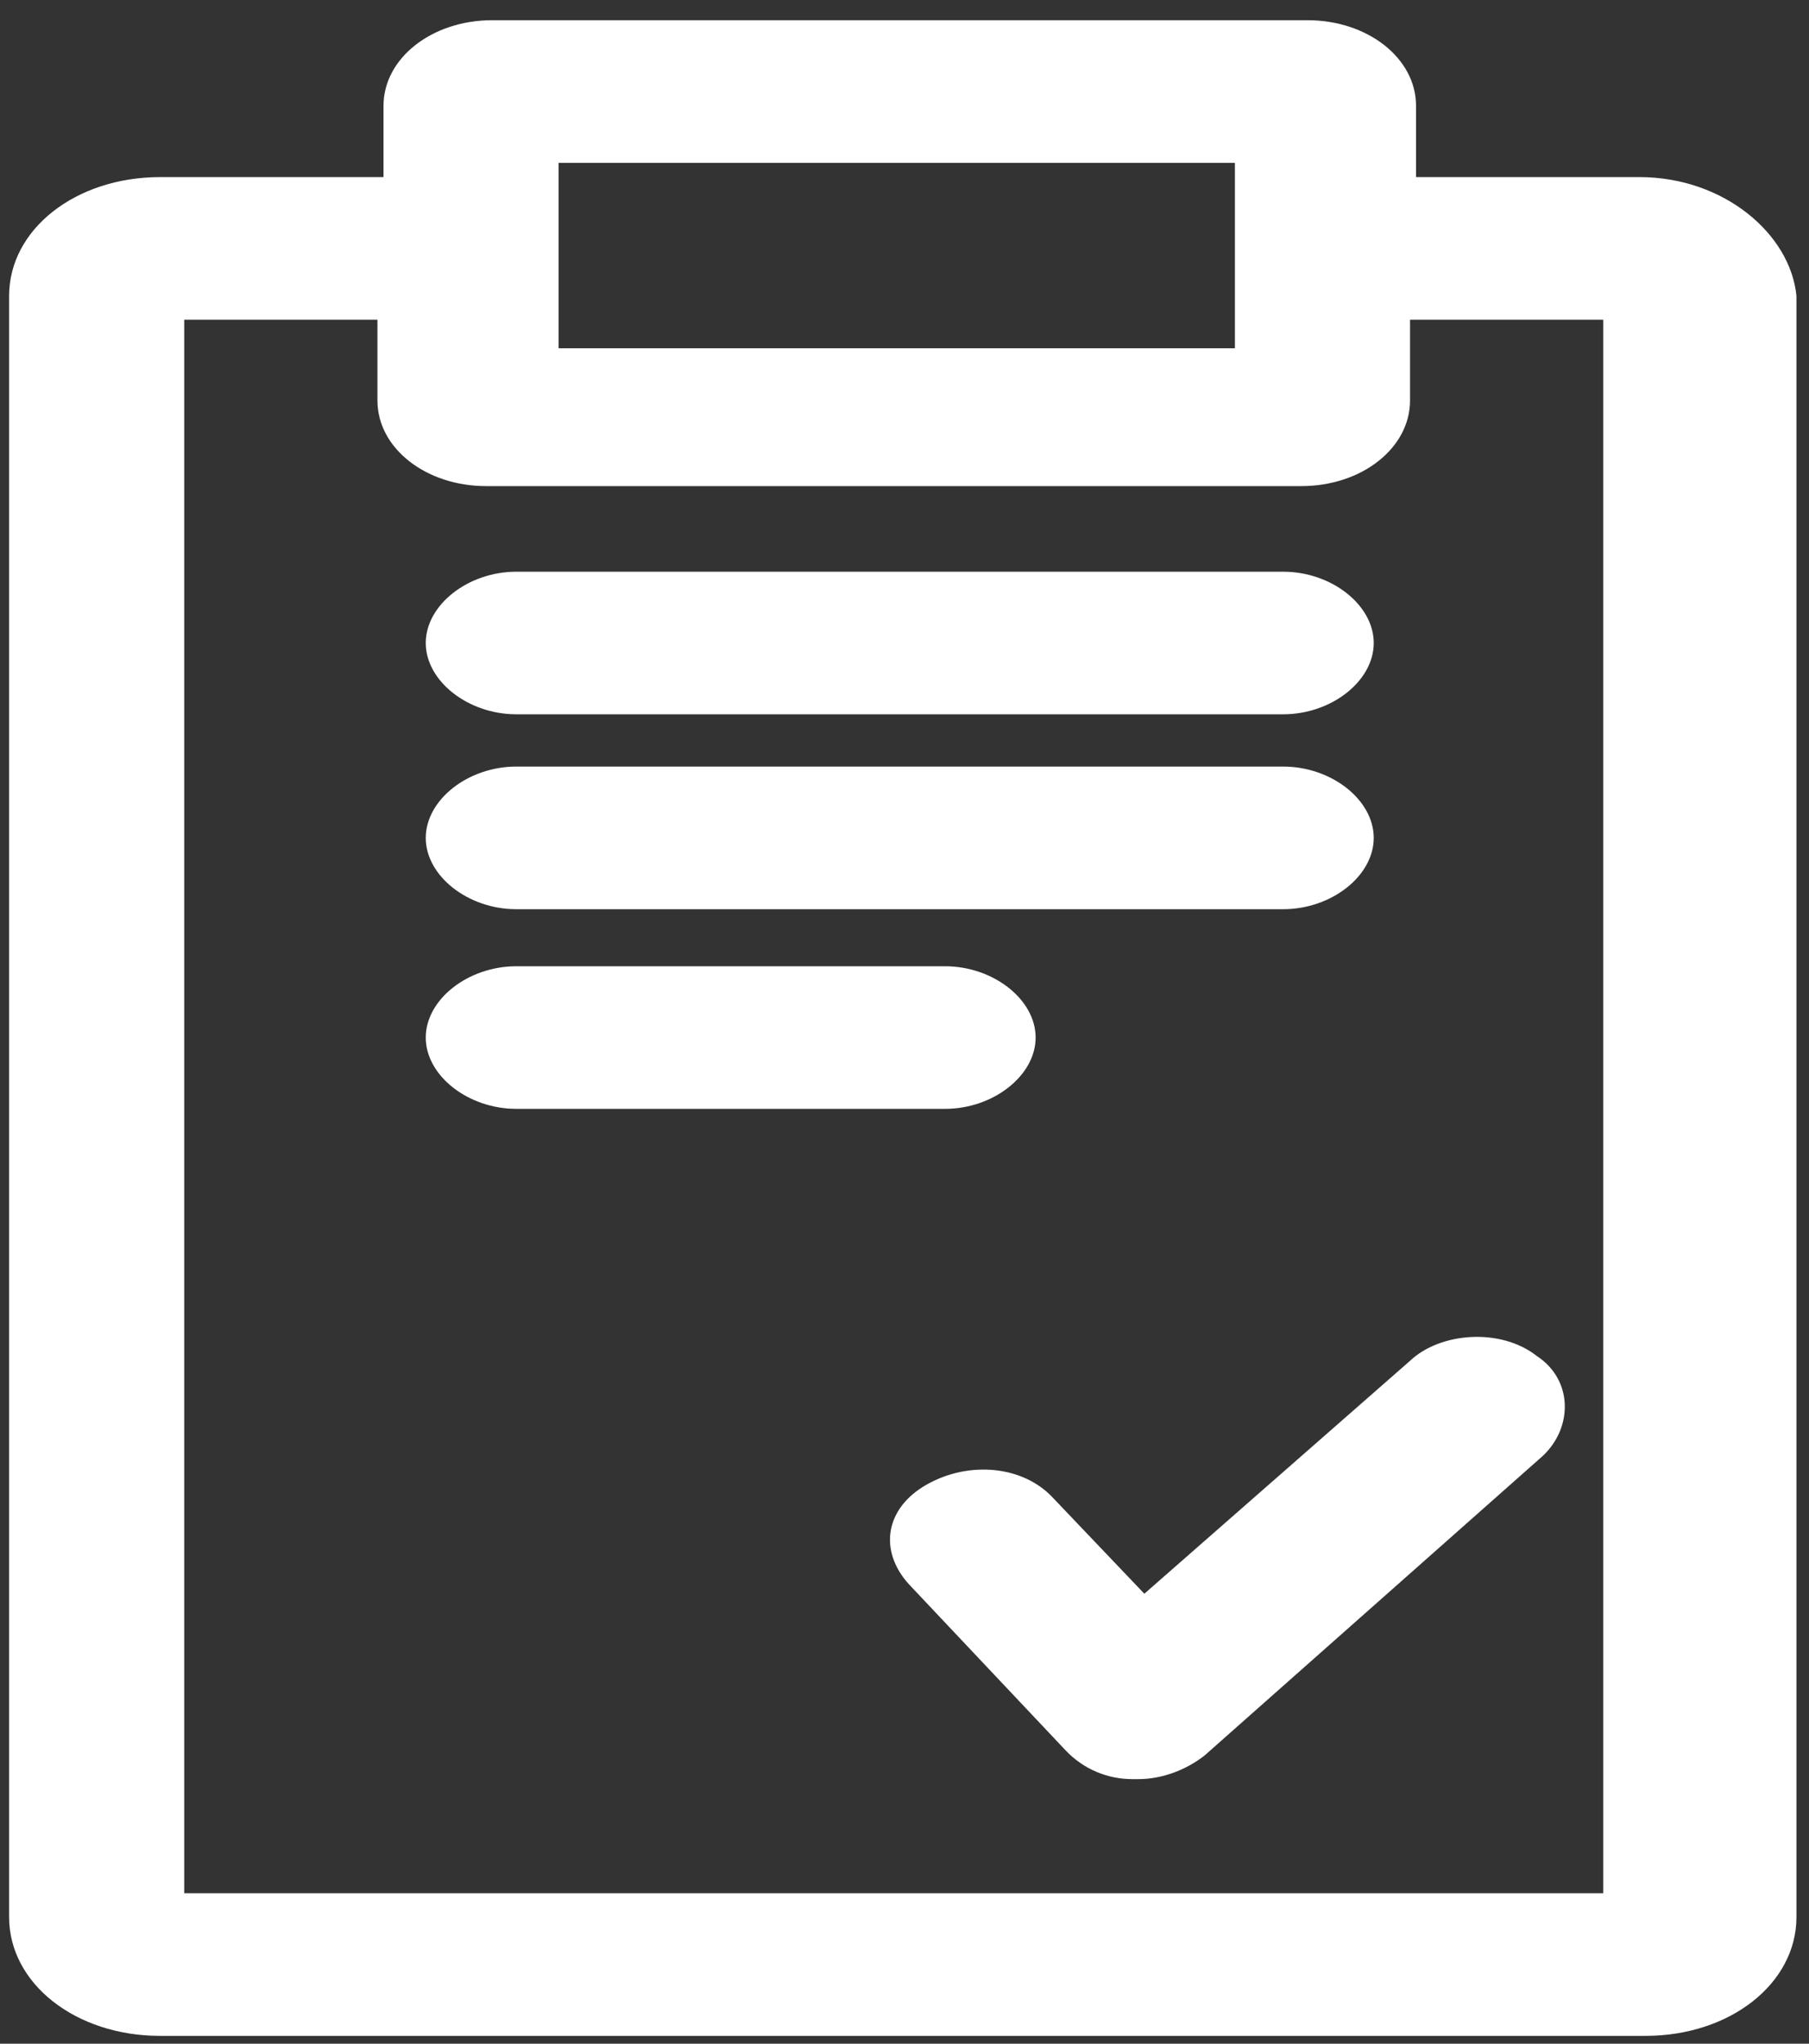 <svg width="31" height="35" viewBox="0 0 31 35" fill="none" xmlns="http://www.w3.org/2000/svg">
<rect x="0" y="0" width="31" height="35" fill="#333333" stroke="none"/>
<path d="M28.095 3.033H24.266V1.812C24.266 0.998 23.439 0.346 22.404 0.346H8.435C7.4 0.346 6.572 0.998 6.572 1.812V3.033H2.743C1.295 3.033 0.156 3.928 0.156 5.068V32.831C0.156 33.97 1.295 34.866 2.743 34.866H28.198C29.647 34.866 30.785 33.97 30.785 32.831V5.068C30.682 4.01 29.544 3.033 28.095 3.033ZM9.573 2.789H21.162V5.964H9.573V2.789ZM27.578 32.423H3.157V5.475H6.468V6.859C6.468 7.674 7.296 8.325 8.331 8.325H22.3C23.335 8.325 24.163 7.674 24.163 6.859V5.475H27.474V32.423H27.578Z" fill="white"/>
<path d="M8.848 12.233H21.989C22.817 12.233 23.541 11.663 23.541 11.012C23.541 10.36 22.817 9.791 21.989 9.791H8.848C8.02 9.791 7.296 10.36 7.296 11.012C7.296 11.663 8.02 12.233 8.848 12.233Z" fill="white"/>
<path d="M8.848 15.571H21.989C22.817 15.571 23.541 15.001 23.541 14.35C23.541 13.698 22.817 13.128 21.989 13.128H8.848C8.02 13.128 7.296 13.698 7.296 14.35C7.296 15.001 8.02 15.571 8.848 15.571Z" fill="white"/>
<path d="M17.747 17.769C17.747 17.117 17.022 16.548 16.195 16.548H8.848C8.02 16.548 7.296 17.117 7.296 17.769C7.296 18.42 8.02 18.99 8.848 18.99H16.195C17.022 18.99 17.747 18.42 17.747 17.769Z" fill="white"/>
<path d="M24.163 23.305L19.61 27.294L18.058 25.666C17.541 25.096 16.609 25.015 15.885 25.422C15.161 25.829 15.057 26.561 15.575 27.131L18.265 29.981C18.575 30.306 18.989 30.469 19.403 30.469C19.403 30.469 19.403 30.469 19.507 30.469C19.921 30.469 20.334 30.307 20.645 30.062L26.439 24.933C26.957 24.445 26.957 23.631 26.336 23.223C25.715 22.735 24.68 22.816 24.163 23.305Z" fill="white"/>
</svg>
